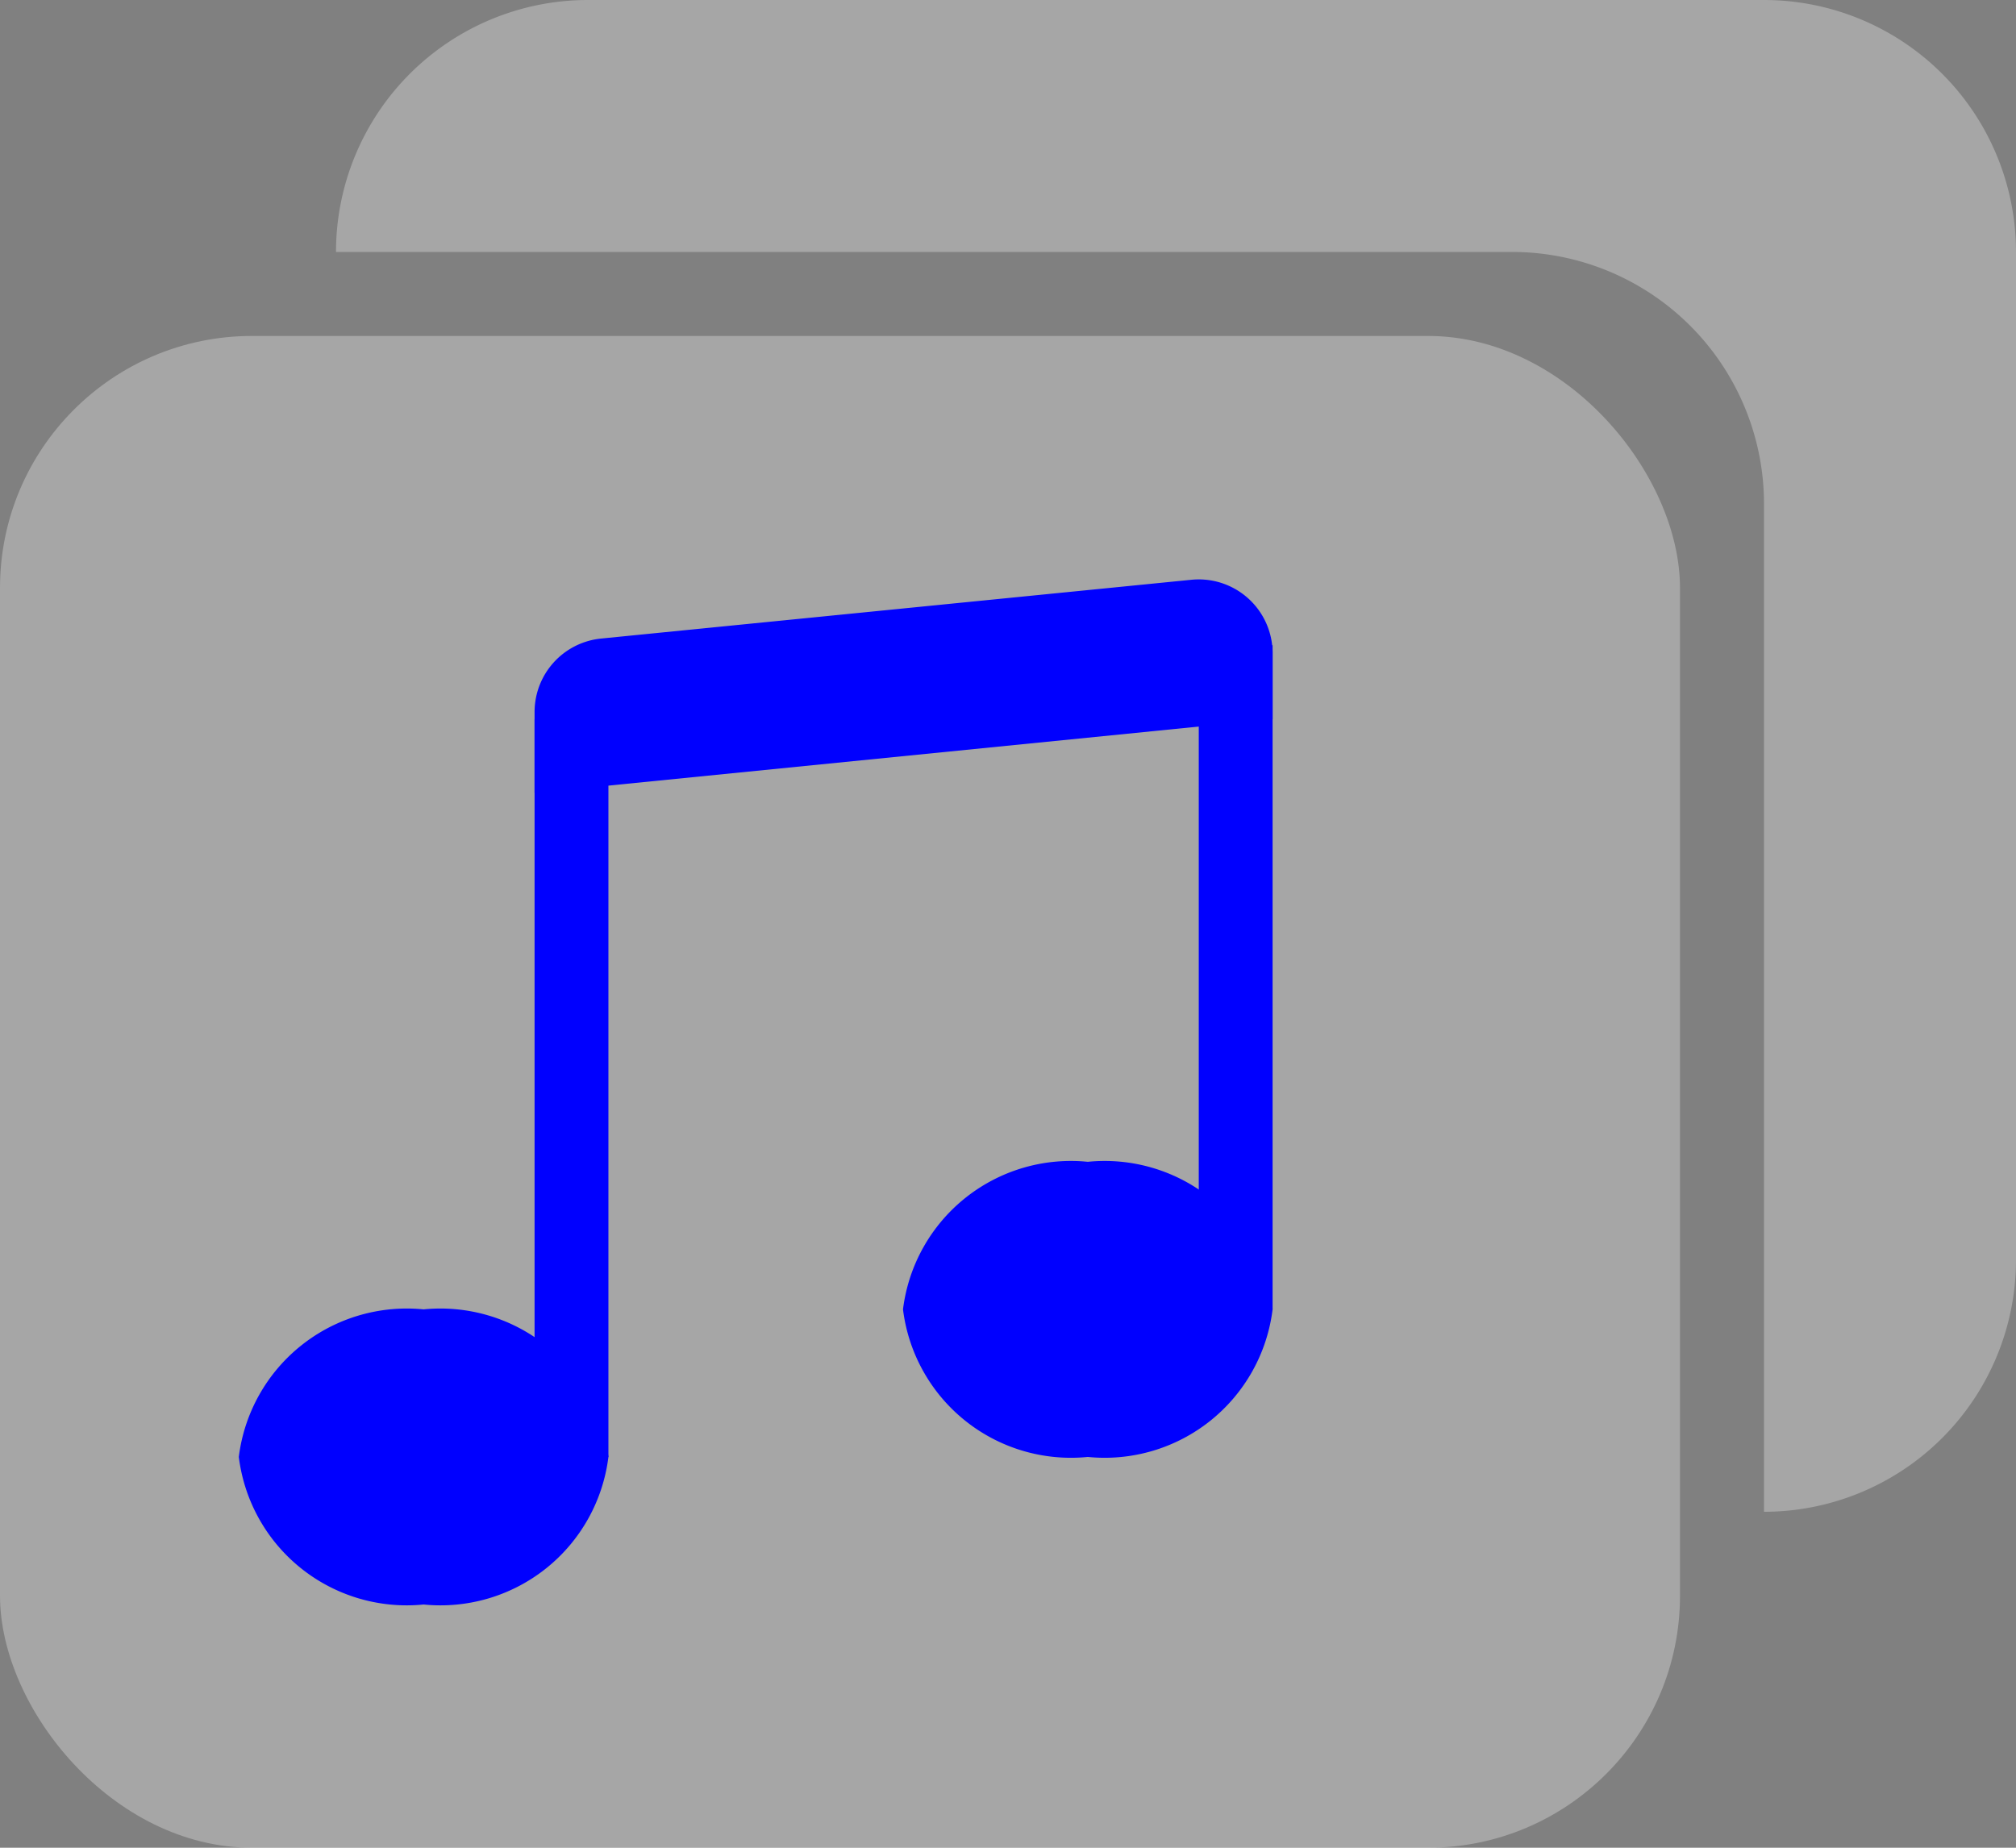 <?xml version="1.0" encoding="UTF-8"?>
<svg xmlns="http://www.w3.org/2000/svg" width="24" height="22" viewBox="0 0 24 22">
    <rect x="0" y="0" width="24" height="22" fill="#808080" stroke="none"/>
    <g id="my_music_3" transform="translate(-3021 -2972)">
        <rect id="Rectangle_2390" width="20" height="18" rx="3" transform="translate(3021 2976)"
            fill="#fff" opacity="0.3"/>
        <path id="Subtraction_5"
            d="M17,21H3a3,3,0,0,1-3-3V6A3,3,0,0,1,3,3V15a3,3,0,0,0,3,3H20A3,3,0,0,1,17,21Z"
            transform="translate(3045 2993) rotate(180)" fill="#fff" opacity="0.3"/>
        <g id="Group_4356" transform="translate(3023.85 2978.896)">
            <g id="music-note-beamed" transform="translate(0 0)">
                <path id="Path_3269"
                    d="M6.643,23.764a2.014,2.014,0,0,1-2.2,1.757,2.014,2.014,0,0,1-2.2-1.757,2.015,2.015,0,0,1,2.2-1.757A2.015,2.015,0,0,1,6.643,23.764Zm7.907-1.757a2.014,2.014,0,0,1-2.2,1.757,2.014,2.014,0,0,1-2.2-1.757,2.014,2.014,0,0,1,2.2-1.757A2.014,2.014,0,0,1,14.55,22.007Z"
                    transform="translate(-2.25 -13.313)" fill="#0000ffff" />
                <path id="Path_3270"
                    d="M19.157,12.407V4.5h.879v7.907ZM12.129,5.379v8.786H11.25V5.379Z"
                    transform="translate(-7.736 -3.713)" fill="#0000ffff" />
                <path id="Path_3271"
                    d="M11.25,4.067a.879.879,0,0,1,.791-.874l7.029-.7a.879.879,0,0,1,.966.874v.786l-8.786.879Z"
                    transform="translate(-7.736 -2.486)" fill="#0000ffff" />
            </g>
        </g>
    </g>
</svg>
